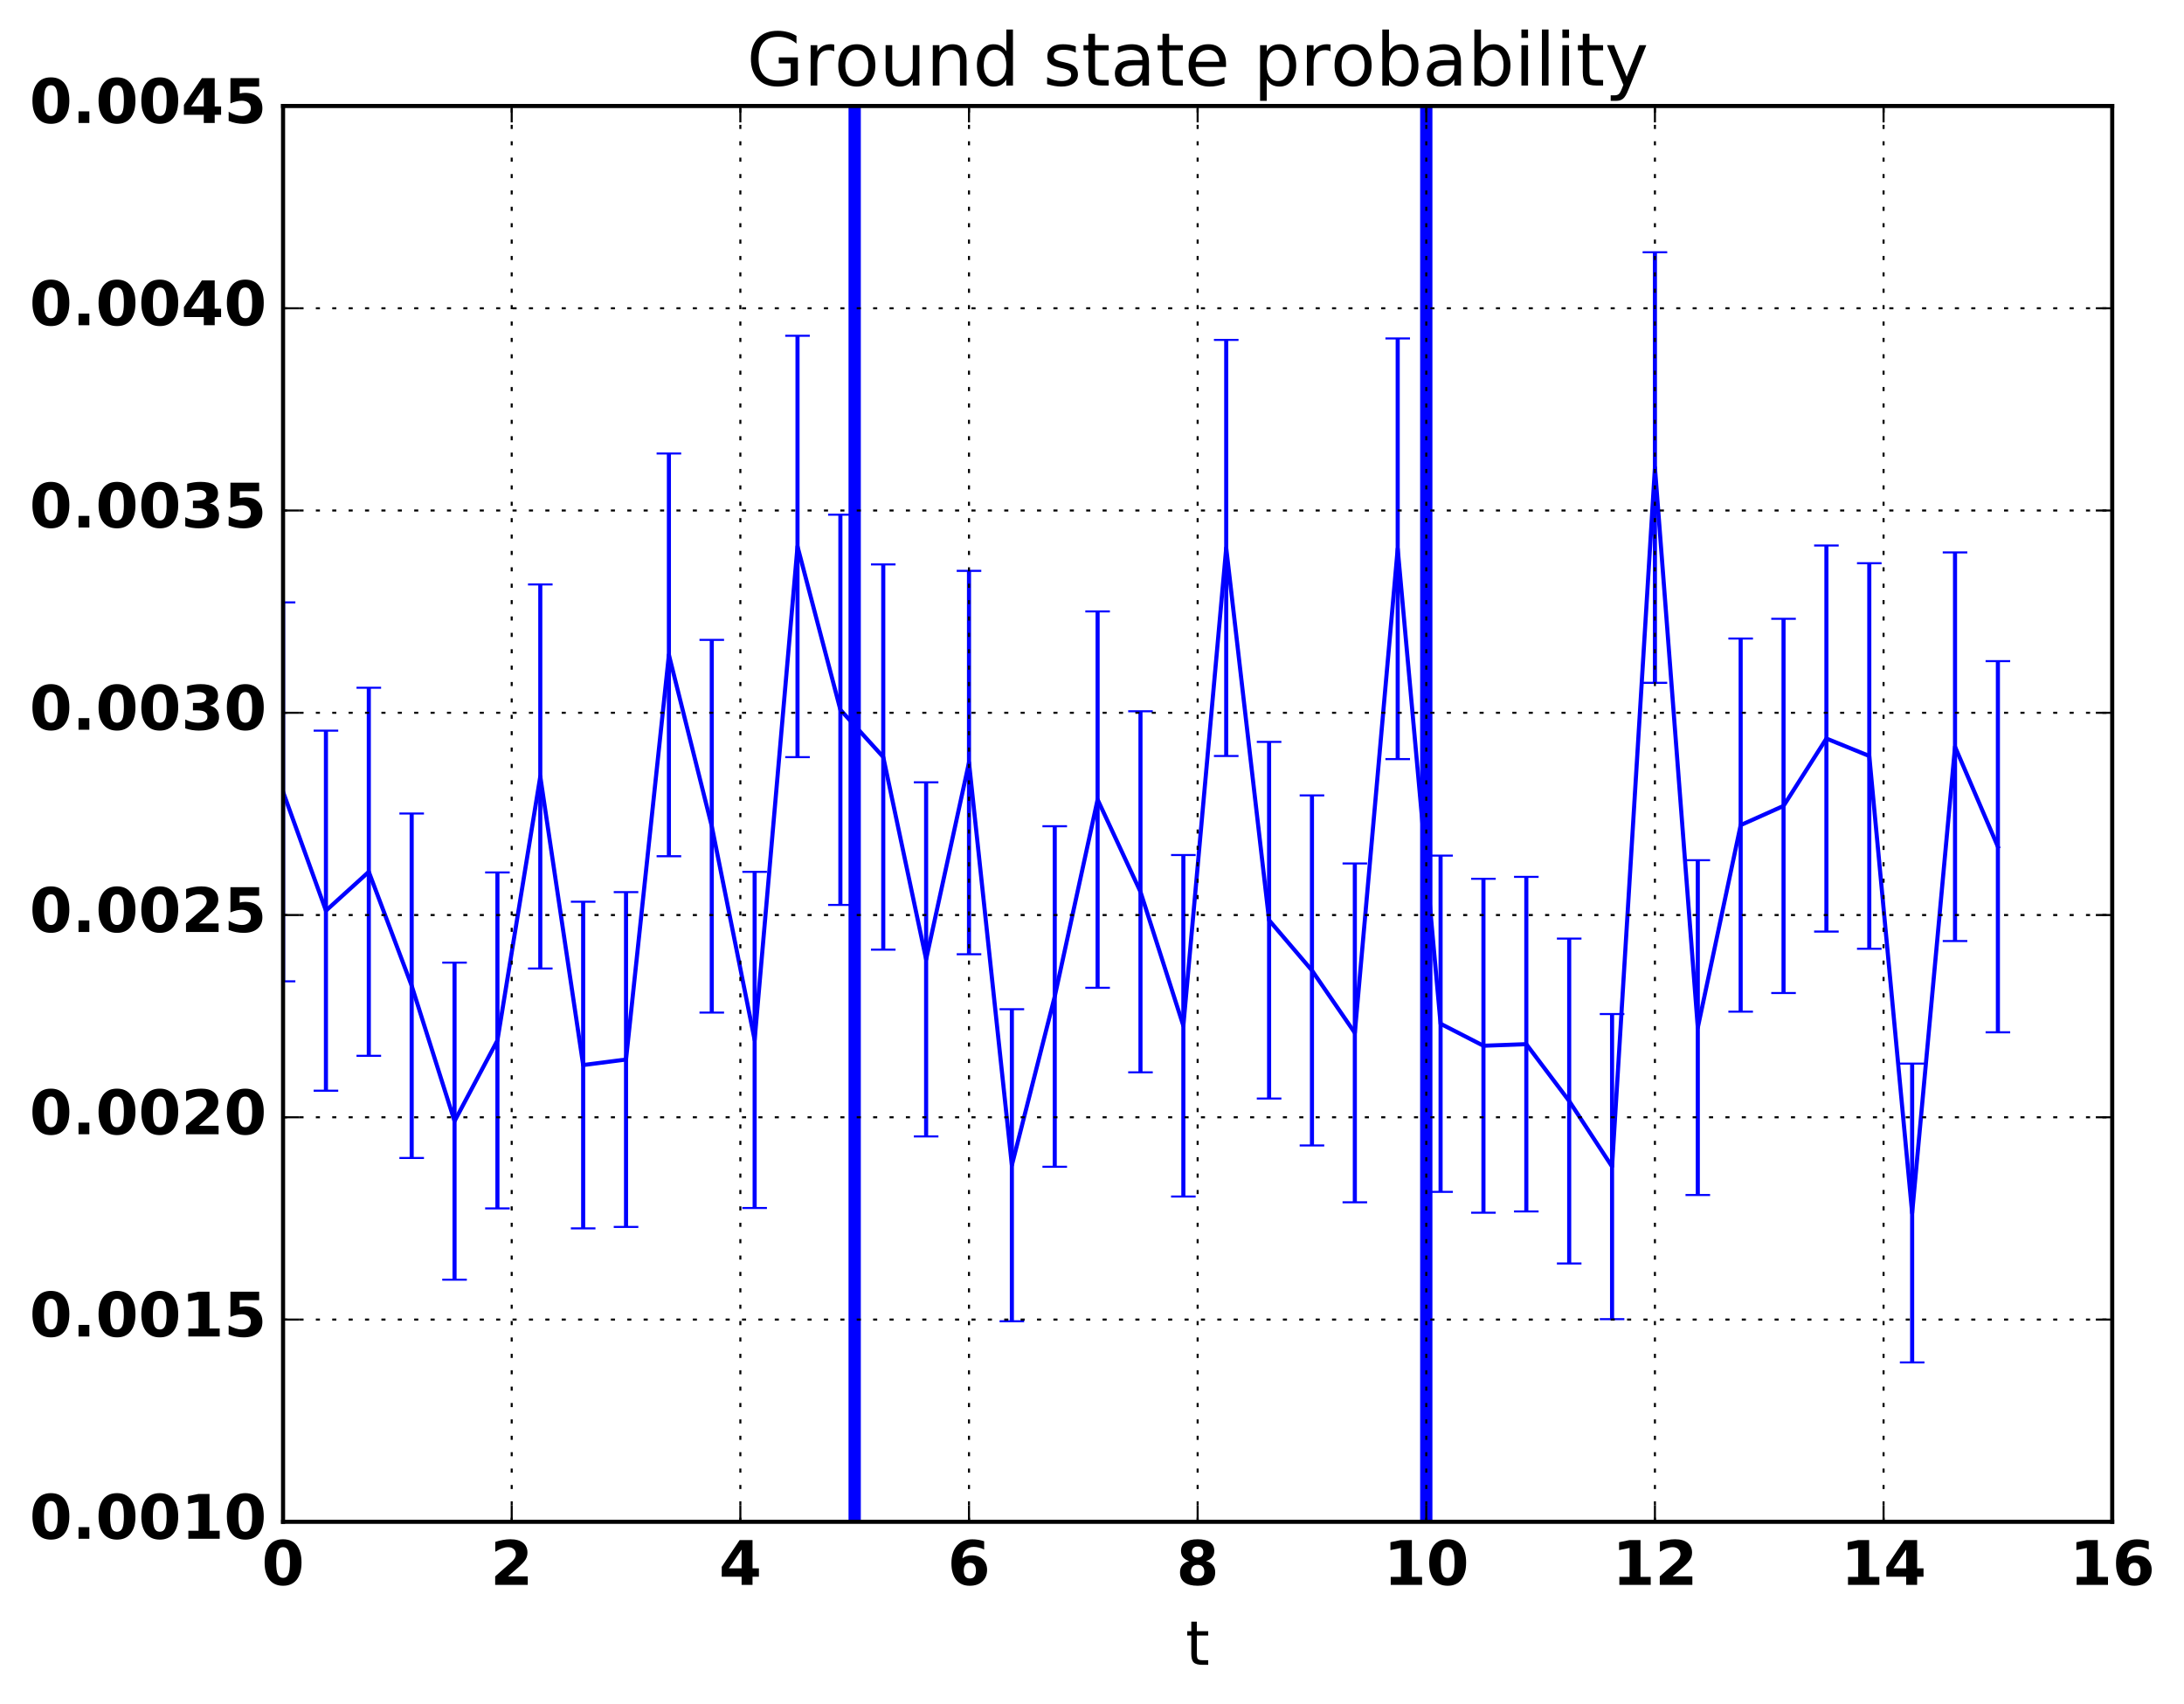 <?xml version="1.0" encoding="utf-8" standalone="no"?>
<!DOCTYPE svg PUBLIC "-//W3C//DTD SVG 1.1//EN"
  "http://www.w3.org/Graphics/SVG/1.1/DTD/svg11.dtd">
<!-- Created with matplotlib (http://matplotlib.org/) -->
<svg height="416pt" version="1.1" viewBox="0 0 533 416" width="533pt" xmlns="http://www.w3.org/2000/svg" xmlns:xlink="http://www.w3.org/1999/xlink">
 <defs>
  <style type="text/css">
*{stroke-linecap:butt;stroke-linejoin:round;stroke-miterlimit:100000;}
  </style>
 </defs>
 <g id="figure_1">
  <g id="patch_1">
   <path d="M 0 416.712 
L 533.118 416.712 
L 533.118 0 
L 0 0 
z
" style="fill:none;"/>
  </g>
  <g id="axes_1">
   <g id="patch_2">
    <path d="M 69.081 371.477 
L 515.481 371.477 
L 515.481 25.877 
L 69.081 25.877 
z
" style="fill:none;"/>
   </g>
   <g id="LineCollection_1">
    <path clip-path="url(#p69152a4df8)" d="M 69.081 239.542 
L 69.081 147.04 
" style="fill:none;stroke:#0000ff;"/>
    <path clip-path="url(#p69152a4df8)" d="M 79.544 266.244 
L 79.544 178.357 
" style="fill:none;stroke:#0000ff;"/>
    <path clip-path="url(#p69152a4df8)" d="M 90.006 257.731 
L 90.006 167.887 
" style="fill:none;stroke:#0000ff;"/>
    <path clip-path="url(#p69152a4df8)" d="M 100.469 282.667 
L 100.469 198.576 
" style="fill:none;stroke:#0000ff;"/>
    <path clip-path="url(#p69152a4df8)" d="M 110.931 312.368 
L 110.931 234.982 
" style="fill:none;stroke:#0000ff;"/>
    <path clip-path="url(#p69152a4df8)" d="M 121.394 294.977 
L 121.394 212.967 
" style="fill:none;stroke:#0000ff;"/>
    <path clip-path="url(#p69152a4df8)" d="M 131.856 236.42 
L 131.856 142.667 
" style="fill:none;stroke:#0000ff;"/>
    <path clip-path="url(#p69152a4df8)" d="M 142.319 299.849 
L 142.319 220.116 
" style="fill:none;stroke:#0000ff;"/>
    <path clip-path="url(#p69152a4df8)" d="M 152.781 299.499 
L 152.781 217.769 
" style="fill:none;stroke:#0000ff;"/>
    <path clip-path="url(#p69152a4df8)" d="M 163.244 209.006 
L 163.244 110.706 
" style="fill:none;stroke:#0000ff;"/>
    <path clip-path="url(#p69152a4df8)" d="M 173.706 247.177 
L 173.706 156.194 
" style="fill:none;stroke:#0000ff;"/>
    <path clip-path="url(#p69152a4df8)" d="M 184.169 294.879 
L 184.169 212.823 
" style="fill:none;stroke:#0000ff;"/>
    <path clip-path="url(#p69152a4df8)" d="M 194.631 184.818 
L 194.631 81.961 
" style="fill:none;stroke:#0000ff;"/>
    <path clip-path="url(#p69152a4df8)" d="M 205.094 220.899 
L 205.094 125.634 
" style="fill:none;stroke:#0000ff;"/>
    <path clip-path="url(#p69152a4df8)" d="M 215.556 231.807 
L 215.556 137.775 
" style="fill:none;stroke:#0000ff;"/>
    <path clip-path="url(#p69152a4df8)" d="M 226.019 277.407 
L 226.019 190.962 
" style="fill:none;stroke:#0000ff;"/>
    <path clip-path="url(#p69152a4df8)" d="M 236.481 232.934 
L 236.481 139.347 
" style="fill:none;stroke:#0000ff;"/>
    <path clip-path="url(#p69152a4df8)" d="M 246.944 322.52 
L 246.944 246.349 
" style="fill:none;stroke:#0000ff;"/>
    <path clip-path="url(#p69152a4df8)" d="M 257.406 284.816 
L 257.406 201.687 
" style="fill:none;stroke:#0000ff;"/>
    <path clip-path="url(#p69152a4df8)" d="M 267.869 241.117 
L 267.869 149.245 
" style="fill:none;stroke:#0000ff;"/>
    <path clip-path="url(#p69152a4df8)" d="M 278.331 261.761 
L 278.331 173.62 
" style="fill:none;stroke:#0000ff;"/>
    <path clip-path="url(#p69152a4df8)" d="M 288.794 292.082 
L 288.794 208.719 
" style="fill:none;stroke:#0000ff;"/>
    <path clip-path="url(#p69152a4df8)" d="M 299.256 184.538 
L 299.256 82.972 
" style="fill:none;stroke:#0000ff;"/>
    <path clip-path="url(#p69152a4df8)" d="M 309.719 268.161 
L 309.719 181.099 
" style="fill:none;stroke:#0000ff;"/>
    <path clip-path="url(#p69152a4df8)" d="M 320.181 279.616 
L 320.181 194.16 
" style="fill:none;stroke:#0000ff;"/>
    <path clip-path="url(#p69152a4df8)" d="M 330.644 293.485 
L 330.644 210.777 
" style="fill:none;stroke:#0000ff;"/>
    <path clip-path="url(#p69152a4df8)" d="M 341.106 185.299 
L 341.106 82.614 
" style="fill:none;stroke:#0000ff;"/>
    <path clip-path="url(#p69152a4df8)" d="M 351.569 290.942 
L 351.569 208.854 
" style="fill:none;stroke:#0000ff;"/>
    <path clip-path="url(#p69152a4df8)" d="M 362.031 296.032 
L 362.031 214.514 
" style="fill:none;stroke:#0000ff;"/>
    <path clip-path="url(#p69152a4df8)" d="M 372.494 295.714 
L 372.494 214.048 
" style="fill:none;stroke:#0000ff;"/>
    <path clip-path="url(#p69152a4df8)" d="M 382.956 308.426 
L 382.956 229.111 
" style="fill:none;stroke:#0000ff;"/>
    <path clip-path="url(#p69152a4df8)" d="M 393.419 322.011 
L 393.419 247.529 
" style="fill:none;stroke:#0000ff;"/>
    <path clip-path="url(#p69152a4df8)" d="M 403.881 166.681 
L 403.881 61.577 
" style="fill:none;stroke:#0000ff;"/>
    <path clip-path="url(#p69152a4df8)" d="M 414.344 291.711 
L 414.344 209.975 
" style="fill:none;stroke:#0000ff;"/>
    <path clip-path="url(#p69152a4df8)" d="M 424.806 246.948 
L 424.806 155.872 
" style="fill:none;stroke:#0000ff;"/>
    <path clip-path="url(#p69152a4df8)" d="M 435.269 242.404 
L 435.269 151.048 
" style="fill:none;stroke:#0000ff;"/>
    <path clip-path="url(#p69152a4df8)" d="M 445.731 227.399 
L 445.731 133.156 
" style="fill:none;stroke:#0000ff;"/>
    <path clip-path="url(#p69152a4df8)" d="M 456.194 231.599 
L 456.194 137.485 
" style="fill:none;stroke:#0000ff;"/>
    <path clip-path="url(#p69152a4df8)" d="M 466.656 332.576 
L 466.656 259.633 
" style="fill:none;stroke:#0000ff;"/>
    <path clip-path="url(#p69152a4df8)" d="M 477.119 229.711 
L 477.119 134.854 
" style="fill:none;stroke:#0000ff;"/>
    <path clip-path="url(#p69152a4df8)" d="M 487.581 251.988 
L 487.581 161.383 
" style="fill:none;stroke:#0000ff;"/>
   </g>
   <g id="line2d_1">
    <defs>
     <path d="M 3 0 
L -3 -0 
" id="mf2e661a997" style="stroke:#0000ff;stroke-width:0.5;"/>
    </defs>
    <g clip-path="url(#p69152a4df8)">
     <use style="fill:#0000ff;stroke:#0000ff;stroke-width:0.5;" x="69.081" xlink:href="#mf2e661a997" y="239.542"/>
     <use style="fill:#0000ff;stroke:#0000ff;stroke-width:0.5;" x="79.544" xlink:href="#mf2e661a997" y="266.244"/>
     <use style="fill:#0000ff;stroke:#0000ff;stroke-width:0.5;" x="90.006" xlink:href="#mf2e661a997" y="257.731"/>
     <use style="fill:#0000ff;stroke:#0000ff;stroke-width:0.5;" x="100.469" xlink:href="#mf2e661a997" y="282.667"/>
     <use style="fill:#0000ff;stroke:#0000ff;stroke-width:0.5;" x="110.931" xlink:href="#mf2e661a997" y="312.368"/>
     <use style="fill:#0000ff;stroke:#0000ff;stroke-width:0.5;" x="121.394" xlink:href="#mf2e661a997" y="294.977"/>
     <use style="fill:#0000ff;stroke:#0000ff;stroke-width:0.5;" x="131.856" xlink:href="#mf2e661a997" y="236.42"/>
     <use style="fill:#0000ff;stroke:#0000ff;stroke-width:0.5;" x="142.319" xlink:href="#mf2e661a997" y="299.849"/>
     <use style="fill:#0000ff;stroke:#0000ff;stroke-width:0.5;" x="152.781" xlink:href="#mf2e661a997" y="299.499"/>
     <use style="fill:#0000ff;stroke:#0000ff;stroke-width:0.5;" x="163.244" xlink:href="#mf2e661a997" y="209.006"/>
     <use style="fill:#0000ff;stroke:#0000ff;stroke-width:0.5;" x="173.706" xlink:href="#mf2e661a997" y="247.177"/>
     <use style="fill:#0000ff;stroke:#0000ff;stroke-width:0.5;" x="184.169" xlink:href="#mf2e661a997" y="294.879"/>
     <use style="fill:#0000ff;stroke:#0000ff;stroke-width:0.5;" x="194.631" xlink:href="#mf2e661a997" y="184.818"/>
     <use style="fill:#0000ff;stroke:#0000ff;stroke-width:0.5;" x="205.094" xlink:href="#mf2e661a997" y="220.899"/>
     <use style="fill:#0000ff;stroke:#0000ff;stroke-width:0.5;" x="215.556" xlink:href="#mf2e661a997" y="231.807"/>
     <use style="fill:#0000ff;stroke:#0000ff;stroke-width:0.5;" x="226.019" xlink:href="#mf2e661a997" y="277.407"/>
     <use style="fill:#0000ff;stroke:#0000ff;stroke-width:0.5;" x="236.481" xlink:href="#mf2e661a997" y="232.934"/>
     <use style="fill:#0000ff;stroke:#0000ff;stroke-width:0.5;" x="246.944" xlink:href="#mf2e661a997" y="322.52"/>
     <use style="fill:#0000ff;stroke:#0000ff;stroke-width:0.5;" x="257.406" xlink:href="#mf2e661a997" y="284.816"/>
     <use style="fill:#0000ff;stroke:#0000ff;stroke-width:0.5;" x="267.869" xlink:href="#mf2e661a997" y="241.117"/>
     <use style="fill:#0000ff;stroke:#0000ff;stroke-width:0.5;" x="278.331" xlink:href="#mf2e661a997" y="261.761"/>
     <use style="fill:#0000ff;stroke:#0000ff;stroke-width:0.5;" x="288.794" xlink:href="#mf2e661a997" y="292.082"/>
     <use style="fill:#0000ff;stroke:#0000ff;stroke-width:0.5;" x="299.256" xlink:href="#mf2e661a997" y="184.538"/>
     <use style="fill:#0000ff;stroke:#0000ff;stroke-width:0.5;" x="309.719" xlink:href="#mf2e661a997" y="268.161"/>
     <use style="fill:#0000ff;stroke:#0000ff;stroke-width:0.5;" x="320.181" xlink:href="#mf2e661a997" y="279.616"/>
     <use style="fill:#0000ff;stroke:#0000ff;stroke-width:0.5;" x="330.644" xlink:href="#mf2e661a997" y="293.485"/>
     <use style="fill:#0000ff;stroke:#0000ff;stroke-width:0.5;" x="341.106" xlink:href="#mf2e661a997" y="185.299"/>
     <use style="fill:#0000ff;stroke:#0000ff;stroke-width:0.5;" x="351.569" xlink:href="#mf2e661a997" y="290.942"/>
     <use style="fill:#0000ff;stroke:#0000ff;stroke-width:0.5;" x="362.031" xlink:href="#mf2e661a997" y="296.032"/>
     <use style="fill:#0000ff;stroke:#0000ff;stroke-width:0.5;" x="372.494" xlink:href="#mf2e661a997" y="295.714"/>
     <use style="fill:#0000ff;stroke:#0000ff;stroke-width:0.5;" x="382.956" xlink:href="#mf2e661a997" y="308.426"/>
     <use style="fill:#0000ff;stroke:#0000ff;stroke-width:0.5;" x="393.419" xlink:href="#mf2e661a997" y="322.011"/>
     <use style="fill:#0000ff;stroke:#0000ff;stroke-width:0.5;" x="403.881" xlink:href="#mf2e661a997" y="166.681"/>
     <use style="fill:#0000ff;stroke:#0000ff;stroke-width:0.5;" x="414.344" xlink:href="#mf2e661a997" y="291.711"/>
     <use style="fill:#0000ff;stroke:#0000ff;stroke-width:0.5;" x="424.806" xlink:href="#mf2e661a997" y="246.948"/>
     <use style="fill:#0000ff;stroke:#0000ff;stroke-width:0.5;" x="435.269" xlink:href="#mf2e661a997" y="242.404"/>
     <use style="fill:#0000ff;stroke:#0000ff;stroke-width:0.5;" x="445.731" xlink:href="#mf2e661a997" y="227.399"/>
     <use style="fill:#0000ff;stroke:#0000ff;stroke-width:0.5;" x="456.194" xlink:href="#mf2e661a997" y="231.599"/>
     <use style="fill:#0000ff;stroke:#0000ff;stroke-width:0.5;" x="466.656" xlink:href="#mf2e661a997" y="332.576"/>
     <use style="fill:#0000ff;stroke:#0000ff;stroke-width:0.5;" x="477.119" xlink:href="#mf2e661a997" y="229.711"/>
     <use style="fill:#0000ff;stroke:#0000ff;stroke-width:0.5;" x="487.581" xlink:href="#mf2e661a997" y="251.988"/>
    </g>
   </g>
   <g id="line2d_2">
    <g clip-path="url(#p69152a4df8)">
     <use style="fill:#0000ff;stroke:#0000ff;stroke-width:0.5;" x="69.081" xlink:href="#mf2e661a997" y="147.04"/>
     <use style="fill:#0000ff;stroke:#0000ff;stroke-width:0.5;" x="79.544" xlink:href="#mf2e661a997" y="178.357"/>
     <use style="fill:#0000ff;stroke:#0000ff;stroke-width:0.5;" x="90.006" xlink:href="#mf2e661a997" y="167.887"/>
     <use style="fill:#0000ff;stroke:#0000ff;stroke-width:0.5;" x="100.469" xlink:href="#mf2e661a997" y="198.576"/>
     <use style="fill:#0000ff;stroke:#0000ff;stroke-width:0.5;" x="110.931" xlink:href="#mf2e661a997" y="234.982"/>
     <use style="fill:#0000ff;stroke:#0000ff;stroke-width:0.5;" x="121.394" xlink:href="#mf2e661a997" y="212.967"/>
     <use style="fill:#0000ff;stroke:#0000ff;stroke-width:0.5;" x="131.856" xlink:href="#mf2e661a997" y="142.667"/>
     <use style="fill:#0000ff;stroke:#0000ff;stroke-width:0.5;" x="142.319" xlink:href="#mf2e661a997" y="220.116"/>
     <use style="fill:#0000ff;stroke:#0000ff;stroke-width:0.5;" x="152.781" xlink:href="#mf2e661a997" y="217.769"/>
     <use style="fill:#0000ff;stroke:#0000ff;stroke-width:0.5;" x="163.244" xlink:href="#mf2e661a997" y="110.706"/>
     <use style="fill:#0000ff;stroke:#0000ff;stroke-width:0.5;" x="173.706" xlink:href="#mf2e661a997" y="156.194"/>
     <use style="fill:#0000ff;stroke:#0000ff;stroke-width:0.5;" x="184.169" xlink:href="#mf2e661a997" y="212.823"/>
     <use style="fill:#0000ff;stroke:#0000ff;stroke-width:0.5;" x="194.631" xlink:href="#mf2e661a997" y="81.961"/>
     <use style="fill:#0000ff;stroke:#0000ff;stroke-width:0.5;" x="205.094" xlink:href="#mf2e661a997" y="125.634"/>
     <use style="fill:#0000ff;stroke:#0000ff;stroke-width:0.5;" x="215.556" xlink:href="#mf2e661a997" y="137.775"/>
     <use style="fill:#0000ff;stroke:#0000ff;stroke-width:0.5;" x="226.019" xlink:href="#mf2e661a997" y="190.962"/>
     <use style="fill:#0000ff;stroke:#0000ff;stroke-width:0.5;" x="236.481" xlink:href="#mf2e661a997" y="139.347"/>
     <use style="fill:#0000ff;stroke:#0000ff;stroke-width:0.5;" x="246.944" xlink:href="#mf2e661a997" y="246.349"/>
     <use style="fill:#0000ff;stroke:#0000ff;stroke-width:0.5;" x="257.406" xlink:href="#mf2e661a997" y="201.687"/>
     <use style="fill:#0000ff;stroke:#0000ff;stroke-width:0.5;" x="267.869" xlink:href="#mf2e661a997" y="149.245"/>
     <use style="fill:#0000ff;stroke:#0000ff;stroke-width:0.5;" x="278.331" xlink:href="#mf2e661a997" y="173.62"/>
     <use style="fill:#0000ff;stroke:#0000ff;stroke-width:0.5;" x="288.794" xlink:href="#mf2e661a997" y="208.719"/>
     <use style="fill:#0000ff;stroke:#0000ff;stroke-width:0.5;" x="299.256" xlink:href="#mf2e661a997" y="82.972"/>
     <use style="fill:#0000ff;stroke:#0000ff;stroke-width:0.5;" x="309.719" xlink:href="#mf2e661a997" y="181.099"/>
     <use style="fill:#0000ff;stroke:#0000ff;stroke-width:0.5;" x="320.181" xlink:href="#mf2e661a997" y="194.16"/>
     <use style="fill:#0000ff;stroke:#0000ff;stroke-width:0.5;" x="330.644" xlink:href="#mf2e661a997" y="210.777"/>
     <use style="fill:#0000ff;stroke:#0000ff;stroke-width:0.5;" x="341.106" xlink:href="#mf2e661a997" y="82.614"/>
     <use style="fill:#0000ff;stroke:#0000ff;stroke-width:0.5;" x="351.569" xlink:href="#mf2e661a997" y="208.854"/>
     <use style="fill:#0000ff;stroke:#0000ff;stroke-width:0.5;" x="362.031" xlink:href="#mf2e661a997" y="214.514"/>
     <use style="fill:#0000ff;stroke:#0000ff;stroke-width:0.5;" x="372.494" xlink:href="#mf2e661a997" y="214.048"/>
     <use style="fill:#0000ff;stroke:#0000ff;stroke-width:0.5;" x="382.956" xlink:href="#mf2e661a997" y="229.111"/>
     <use style="fill:#0000ff;stroke:#0000ff;stroke-width:0.5;" x="393.419" xlink:href="#mf2e661a997" y="247.529"/>
     <use style="fill:#0000ff;stroke:#0000ff;stroke-width:0.5;" x="403.881" xlink:href="#mf2e661a997" y="61.577"/>
     <use style="fill:#0000ff;stroke:#0000ff;stroke-width:0.5;" x="414.344" xlink:href="#mf2e661a997" y="209.975"/>
     <use style="fill:#0000ff;stroke:#0000ff;stroke-width:0.5;" x="424.806" xlink:href="#mf2e661a997" y="155.872"/>
     <use style="fill:#0000ff;stroke:#0000ff;stroke-width:0.5;" x="435.269" xlink:href="#mf2e661a997" y="151.048"/>
     <use style="fill:#0000ff;stroke:#0000ff;stroke-width:0.5;" x="445.731" xlink:href="#mf2e661a997" y="133.156"/>
     <use style="fill:#0000ff;stroke:#0000ff;stroke-width:0.5;" x="456.194" xlink:href="#mf2e661a997" y="137.485"/>
     <use style="fill:#0000ff;stroke:#0000ff;stroke-width:0.5;" x="466.656" xlink:href="#mf2e661a997" y="259.633"/>
     <use style="fill:#0000ff;stroke:#0000ff;stroke-width:0.5;" x="477.119" xlink:href="#mf2e661a997" y="134.854"/>
     <use style="fill:#0000ff;stroke:#0000ff;stroke-width:0.5;" x="487.581" xlink:href="#mf2e661a997" y="161.383"/>
    </g>
   </g>
   <g id="line2d_3">
    <path clip-path="url(#p69152a4df8)" d="M 69.081 193.291 
L 79.544 222.3 
L 90.006 212.809 
L 100.469 240.622 
L 110.931 273.675 
L 121.394 253.972 
L 131.856 189.543 
L 142.319 259.982 
L 152.781 258.634 
L 163.244 159.856 
L 173.706 201.686 
L 184.169 253.851 
L 194.631 133.39 
L 205.094 173.266 
L 215.556 184.791 
L 226.019 234.185 
L 236.481 186.141 
L 246.944 284.435 
L 257.406 243.252 
L 267.869 195.181 
L 278.331 217.691 
L 288.794 250.401 
L 299.256 133.755 
L 309.719 224.63 
L 320.181 236.888 
L 330.644 252.131 
L 341.106 133.956 
L 351.569 249.898 
L 362.031 255.273 
L 372.494 254.881 
L 382.956 268.769 
L 393.419 284.77 
L 403.881 114.129 
L 414.344 250.843 
L 424.806 201.41 
L 435.269 196.726 
L 445.731 180.277 
L 456.194 184.542 
L 466.656 296.105 
L 477.119 182.282 
L 487.581 206.685 
" style="fill:none;stroke:#0000ff;stroke-linecap:square;"/>
   </g>
   <g id="line2d_4">
    <path clip-path="url(#p69152a4df8)" d="M 208.581 371.477 
L 208.581 25.877 
" style="fill:none;stroke:#0000ff;stroke-linecap:square;stroke-width:3.0;"/>
   </g>
   <g id="line2d_5">
    <path clip-path="url(#p69152a4df8)" d="M 348.081 371.477 
L 348.081 25.877 
" style="fill:none;stroke:#0000ff;stroke-linecap:square;stroke-width:3.0;"/>
   </g>
   <g id="patch_3">
    <path d="M 69.081 371.477 
L 515.481 371.477 
" style="fill:none;stroke:#000000;stroke-linecap:square;stroke-linejoin:miter;"/>
   </g>
   <g id="patch_4">
    <path d="M 69.081 371.477 
L 69.081 25.877 
" style="fill:none;stroke:#000000;stroke-linecap:square;stroke-linejoin:miter;"/>
   </g>
   <g id="patch_5">
    <path d="M 515.481 371.477 
L 515.481 25.877 
" style="fill:none;stroke:#000000;stroke-linecap:square;stroke-linejoin:miter;"/>
   </g>
   <g id="patch_6">
    <path d="M 69.081 25.877 
L 515.481 25.877 
" style="fill:none;stroke:#000000;stroke-linecap:square;stroke-linejoin:miter;"/>
   </g>
   <g id="matplotlib.axis_1">
    <g id="xtick_1">
     <g id="line2d_6">
      <path clip-path="url(#p69152a4df8)" d="M 69.081 371.477 
L 69.081 25.877 
" style="fill:none;stroke:#000000;stroke-dasharray:1,3;stroke-dashoffset:0.0;stroke-width:0.5;"/>
     </g>
     <g id="line2d_7">
      <defs>
       <path d="M 0 0 
L 0 -4 
" id="m48bc325733" style="stroke:#000000;stroke-width:0.5;"/>
      </defs>
      <g>
       <use style="stroke:#000000;stroke-width:0.5;" x="69.081" xlink:href="#m48bc325733" y="371.477"/>
      </g>
     </g>
     <g id="line2d_8">
      <defs>
       <path d="M 0 0 
L 0 4 
" id="mee96953d5f" style="stroke:#000000;stroke-width:0.5;"/>
      </defs>
      <g>
       <use style="stroke:#000000;stroke-width:0.5;" x="69.081" xlink:href="#mee96953d5f" y="25.877"/>
      </g>
     </g>
     <g id="text_1">
      <!-- 0 -->
      <defs>
       <path d="M 46 36.531 
Q 46 50.203 43.438 55.781 
Q 40.875 61.375 34.812 61.375 
Q 28.766 61.375 26.172 55.781 
Q 23.578 50.203 23.578 36.531 
Q 23.578 22.703 26.172 17.031 
Q 28.766 11.375 34.812 11.375 
Q 40.828 11.375 43.406 17.031 
Q 46 22.703 46 36.531 
M 64.797 36.375 
Q 64.797 18.266 56.984 8.422 
Q 49.172 -1.422 34.812 -1.422 
Q 20.406 -1.422 12.594 8.422 
Q 4.781 18.266 4.781 36.375 
Q 4.781 54.547 12.594 64.375 
Q 20.406 74.219 34.812 74.219 
Q 49.172 74.219 56.984 64.375 
Q 64.797 54.547 64.797 36.375 
" id="BitstreamVeraSans-Bold-30"/>
      </defs>
      <g transform="translate(63.863 386.875)scale(0.15 -0.15)">
       <use xlink:href="#BitstreamVeraSans-Bold-30"/>
      </g>
     </g>
    </g>
    <g id="xtick_2">
     <g id="line2d_9">
      <path clip-path="url(#p69152a4df8)" d="M 124.881 371.477 
L 124.881 25.877 
" style="fill:none;stroke:#000000;stroke-dasharray:1,3;stroke-dashoffset:0.0;stroke-width:0.5;"/>
     </g>
     <g id="line2d_10">
      <g>
       <use style="stroke:#000000;stroke-width:0.5;" x="124.881" xlink:href="#m48bc325733" y="371.477"/>
      </g>
     </g>
     <g id="line2d_11">
      <g>
       <use style="stroke:#000000;stroke-width:0.5;" x="124.881" xlink:href="#mee96953d5f" y="25.877"/>
      </g>
     </g>
     <g id="text_2">
      <!-- 2 -->
      <defs>
       <path d="M 28.812 13.812 
L 60.891 13.812 
L 60.891 0 
L 7.906 0 
L 7.906 13.812 
L 34.516 37.312 
Q 38.094 40.531 39.797 43.609 
Q 41.5 46.688 41.5 50 
Q 41.5 55.125 38.062 58.25 
Q 34.625 61.375 28.906 61.375 
Q 24.516 61.375 19.281 59.5 
Q 14.062 57.625 8.109 53.906 
L 8.109 69.922 
Q 14.453 72.016 20.656 73.109 
Q 26.859 74.219 32.812 74.219 
Q 45.906 74.219 53.156 68.453 
Q 60.406 62.703 60.406 52.391 
Q 60.406 46.438 57.328 41.281 
Q 54.25 36.141 44.391 27.484 
z
" id="BitstreamVeraSans-Bold-32"/>
      </defs>
      <g transform="translate(119.663 386.875)scale(0.15 -0.15)">
       <use xlink:href="#BitstreamVeraSans-Bold-32"/>
      </g>
     </g>
    </g>
    <g id="xtick_3">
     <g id="line2d_12">
      <path clip-path="url(#p69152a4df8)" d="M 180.681 371.477 
L 180.681 25.877 
" style="fill:none;stroke:#000000;stroke-dasharray:1,3;stroke-dashoffset:0.0;stroke-width:0.5;"/>
     </g>
     <g id="line2d_13">
      <g>
       <use style="stroke:#000000;stroke-width:0.5;" x="180.681" xlink:href="#m48bc325733" y="371.477"/>
      </g>
     </g>
     <g id="line2d_14">
      <g>
       <use style="stroke:#000000;stroke-width:0.5;" x="180.681" xlink:href="#mee96953d5f" y="25.877"/>
      </g>
     </g>
     <g id="text_3">
      <!-- 4 -->
      <defs>
       <path d="M 36.812 57.422 
L 16.219 26.906 
L 36.812 26.906 
z
M 33.688 72.906 
L 54.594 72.906 
L 54.594 26.906 
L 64.984 26.906 
L 64.984 13.281 
L 54.594 13.281 
L 54.594 0 
L 36.812 0 
L 36.812 13.281 
L 4.5 13.281 
L 4.5 29.391 
z
" id="BitstreamVeraSans-Bold-34"/>
      </defs>
      <g transform="translate(175.463 386.875)scale(0.15 -0.15)">
       <use xlink:href="#BitstreamVeraSans-Bold-34"/>
      </g>
     </g>
    </g>
    <g id="xtick_4">
     <g id="line2d_15">
      <path clip-path="url(#p69152a4df8)" d="M 236.481 371.477 
L 236.481 25.877 
" style="fill:none;stroke:#000000;stroke-dasharray:1,3;stroke-dashoffset:0.0;stroke-width:0.5;"/>
     </g>
     <g id="line2d_16">
      <g>
       <use style="stroke:#000000;stroke-width:0.5;" x="236.481" xlink:href="#m48bc325733" y="371.477"/>
      </g>
     </g>
     <g id="line2d_17">
      <g>
       <use style="stroke:#000000;stroke-width:0.5;" x="236.481" xlink:href="#mee96953d5f" y="25.877"/>
      </g>
     </g>
     <g id="text_4">
      <!-- 6 -->
      <defs>
       <path d="M 36.188 35.984 
Q 31.25 35.984 28.781 32.781 
Q 26.312 29.594 26.312 23.188 
Q 26.312 16.797 28.781 13.594 
Q 31.25 10.406 36.188 10.406 
Q 41.156 10.406 43.625 13.594 
Q 46.094 16.797 46.094 23.188 
Q 46.094 29.594 43.625 32.781 
Q 41.156 35.984 36.188 35.984 
M 59.422 71 
L 59.422 57.516 
Q 54.781 59.719 50.672 60.766 
Q 46.578 61.812 42.672 61.812 
Q 34.281 61.812 29.594 57.141 
Q 24.906 52.484 24.125 43.312 
Q 27.344 45.703 31.094 46.891 
Q 34.859 48.094 39.312 48.094 
Q 50.484 48.094 57.344 41.547 
Q 64.203 35.016 64.203 24.422 
Q 64.203 12.703 56.531 5.641 
Q 48.875 -1.422 35.984 -1.422 
Q 21.781 -1.422 13.984 8.172 
Q 6.203 17.781 6.203 35.406 
Q 6.203 53.469 15.312 63.797 
Q 24.422 74.125 40.281 74.125 
Q 45.312 74.125 50.047 73.344 
Q 54.781 72.562 59.422 71 
" id="BitstreamVeraSans-Bold-36"/>
      </defs>
      <g transform="translate(231.263 386.875)scale(0.15 -0.15)">
       <use xlink:href="#BitstreamVeraSans-Bold-36"/>
      </g>
     </g>
    </g>
    <g id="xtick_5">
     <g id="line2d_18">
      <path clip-path="url(#p69152a4df8)" d="M 292.281 371.477 
L 292.281 25.877 
" style="fill:none;stroke:#000000;stroke-dasharray:1,3;stroke-dashoffset:0.0;stroke-width:0.5;"/>
     </g>
     <g id="line2d_19">
      <g>
       <use style="stroke:#000000;stroke-width:0.5;" x="292.281" xlink:href="#m48bc325733" y="371.477"/>
      </g>
     </g>
     <g id="line2d_20">
      <g>
       <use style="stroke:#000000;stroke-width:0.5;" x="292.281" xlink:href="#mee96953d5f" y="25.877"/>
      </g>
     </g>
     <g id="text_5">
      <!-- 8 -->
      <defs>
       <path d="M 34.812 32.625 
Q 29.547 32.625 26.703 29.734 
Q 23.875 26.859 23.875 21.484 
Q 23.875 16.109 26.703 13.25 
Q 29.547 10.406 34.812 10.406 
Q 40.047 10.406 42.828 13.25 
Q 45.609 16.109 45.609 21.484 
Q 45.609 26.906 42.828 29.766 
Q 40.047 32.625 34.812 32.625 
M 21.094 38.812 
Q 14.453 40.828 11.078 44.969 
Q 7.719 49.125 7.719 55.328 
Q 7.719 64.547 14.594 69.375 
Q 21.484 74.219 34.812 74.219 
Q 48.047 74.219 54.922 69.406 
Q 61.812 64.594 61.812 55.328 
Q 61.812 49.125 58.422 44.969 
Q 55.031 40.828 48.391 38.812 
Q 55.812 36.766 59.594 32.156 
Q 63.375 27.547 63.375 20.516 
Q 63.375 9.672 56.172 4.125 
Q 48.969 -1.422 34.812 -1.422 
Q 20.609 -1.422 13.359 4.125 
Q 6.109 9.672 6.109 20.516 
Q 6.109 27.547 9.891 32.156 
Q 13.672 36.766 21.094 38.812 
M 25.484 53.422 
Q 25.484 49.078 27.906 46.734 
Q 30.328 44.391 34.812 44.391 
Q 39.203 44.391 41.594 46.734 
Q 44 49.078 44 53.422 
Q 44 57.766 41.594 60.078 
Q 39.203 62.406 34.812 62.406 
Q 30.328 62.406 27.906 60.062 
Q 25.484 57.719 25.484 53.422 
" id="BitstreamVeraSans-Bold-38"/>
      </defs>
      <g transform="translate(287.063 386.875)scale(0.15 -0.15)">
       <use xlink:href="#BitstreamVeraSans-Bold-38"/>
      </g>
     </g>
    </g>
    <g id="xtick_6">
     <g id="line2d_21">
      <path clip-path="url(#p69152a4df8)" d="M 348.081 371.477 
L 348.081 25.877 
" style="fill:none;stroke:#000000;stroke-dasharray:1,3;stroke-dashoffset:0.0;stroke-width:0.5;"/>
     </g>
     <g id="line2d_22">
      <g>
       <use style="stroke:#000000;stroke-width:0.5;" x="348.081" xlink:href="#m48bc325733" y="371.477"/>
      </g>
     </g>
     <g id="line2d_23">
      <g>
       <use style="stroke:#000000;stroke-width:0.5;" x="348.081" xlink:href="#mee96953d5f" y="25.877"/>
      </g>
     </g>
     <g id="text_6">
      <!-- 10 -->
      <defs>
       <path d="M 11.719 12.984 
L 28.328 12.984 
L 28.328 60.109 
L 11.281 56.594 
L 11.281 69.391 
L 28.219 72.906 
L 46.094 72.906 
L 46.094 12.984 
L 62.703 12.984 
L 62.703 0 
L 11.719 0 
z
" id="BitstreamVeraSans-Bold-31"/>
      </defs>
      <g transform="translate(337.645 386.875)scale(0.15 -0.15)">
       <use xlink:href="#BitstreamVeraSans-Bold-31"/>
       <use x="69.58" xlink:href="#BitstreamVeraSans-Bold-30"/>
      </g>
     </g>
    </g>
    <g id="xtick_7">
     <g id="line2d_24">
      <path clip-path="url(#p69152a4df8)" d="M 403.881 371.477 
L 403.881 25.877 
" style="fill:none;stroke:#000000;stroke-dasharray:1,3;stroke-dashoffset:0.0;stroke-width:0.5;"/>
     </g>
     <g id="line2d_25">
      <g>
       <use style="stroke:#000000;stroke-width:0.5;" x="403.881" xlink:href="#m48bc325733" y="371.477"/>
      </g>
     </g>
     <g id="line2d_26">
      <g>
       <use style="stroke:#000000;stroke-width:0.5;" x="403.881" xlink:href="#mee96953d5f" y="25.877"/>
      </g>
     </g>
     <g id="text_7">
      <!-- 12 -->
      <g transform="translate(393.445 386.875)scale(0.15 -0.15)">
       <use xlink:href="#BitstreamVeraSans-Bold-31"/>
       <use x="69.58" xlink:href="#BitstreamVeraSans-Bold-32"/>
      </g>
     </g>
    </g>
    <g id="xtick_8">
     <g id="line2d_27">
      <path clip-path="url(#p69152a4df8)" d="M 459.681 371.477 
L 459.681 25.877 
" style="fill:none;stroke:#000000;stroke-dasharray:1,3;stroke-dashoffset:0.0;stroke-width:0.5;"/>
     </g>
     <g id="line2d_28">
      <g>
       <use style="stroke:#000000;stroke-width:0.5;" x="459.681" xlink:href="#m48bc325733" y="371.477"/>
      </g>
     </g>
     <g id="line2d_29">
      <g>
       <use style="stroke:#000000;stroke-width:0.5;" x="459.681" xlink:href="#mee96953d5f" y="25.877"/>
      </g>
     </g>
     <g id="text_8">
      <!-- 14 -->
      <g transform="translate(449.245 386.875)scale(0.15 -0.15)">
       <use xlink:href="#BitstreamVeraSans-Bold-31"/>
       <use x="69.58" xlink:href="#BitstreamVeraSans-Bold-34"/>
      </g>
     </g>
    </g>
    <g id="xtick_9">
     <g id="line2d_30">
      <path clip-path="url(#p69152a4df8)" d="M 515.481 371.477 
L 515.481 25.877 
" style="fill:none;stroke:#000000;stroke-dasharray:1,3;stroke-dashoffset:0.0;stroke-width:0.5;"/>
     </g>
     <g id="line2d_31">
      <g>
       <use style="stroke:#000000;stroke-width:0.5;" x="515.481" xlink:href="#m48bc325733" y="371.477"/>
      </g>
     </g>
     <g id="line2d_32">
      <g>
       <use style="stroke:#000000;stroke-width:0.5;" x="515.481" xlink:href="#mee96953d5f" y="25.877"/>
      </g>
     </g>
     <g id="text_9">
      <!-- 16 -->
      <g transform="translate(505.045 386.875)scale(0.15 -0.15)">
       <use xlink:href="#BitstreamVeraSans-Bold-31"/>
       <use x="69.58" xlink:href="#BitstreamVeraSans-Bold-36"/>
      </g>
     </g>
    </g>
    <g id="text_10">
     <!-- t -->
     <defs>
      <path d="M 18.312 70.219 
L 18.312 54.688 
L 36.812 54.688 
L 36.812 47.703 
L 18.312 47.703 
L 18.312 18.016 
Q 18.312 11.328 20.141 9.422 
Q 21.969 7.516 27.594 7.516 
L 36.812 7.516 
L 36.812 0 
L 27.594 0 
Q 17.188 0 13.234 3.875 
Q 9.281 7.766 9.281 18.016 
L 9.281 47.703 
L 2.688 47.703 
L 2.688 54.688 
L 9.281 54.688 
L 9.281 70.219 
z
" id="BitstreamVeraSans-Roman-74"/>
     </defs>
     <g transform="translate(289.341 406.392)scale(0.15 -0.15)">
      <use xlink:href="#BitstreamVeraSans-Roman-74"/>
     </g>
    </g>
   </g>
   <g id="matplotlib.axis_2">
    <g id="ytick_1">
     <g id="line2d_33">
      <path clip-path="url(#p69152a4df8)" d="M 69.081 371.477 
L 515.481 371.477 
" style="fill:none;stroke:#000000;stroke-dasharray:1,3;stroke-dashoffset:0.0;stroke-width:0.5;"/>
     </g>
     <g id="line2d_34">
      <defs>
       <path d="M 0 0 
L 4 0 
" id="m6c87257cae" style="stroke:#000000;stroke-width:0.5;"/>
      </defs>
      <g>
       <use style="stroke:#000000;stroke-width:0.5;" x="69.081" xlink:href="#m6c87257cae" y="371.477"/>
      </g>
     </g>
     <g id="line2d_35">
      <defs>
       <path d="M 0 0 
L -4 0 
" id="m9542356321" style="stroke:#000000;stroke-width:0.5;"/>
      </defs>
      <g>
       <use style="stroke:#000000;stroke-width:0.5;" x="515.481" xlink:href="#m9542356321" y="371.477"/>
      </g>
     </g>
     <g id="text_11">
      <!-- 0.0010 -->
      <defs>
       <path d="M 10.203 18.891 
L 27.781 18.891 
L 27.781 0 
L 10.203 0 
z
" id="BitstreamVeraSans-Bold-2e"/>
      </defs>
      <g transform="translate(7.2 375.616)scale(0.15 -0.15)">
       <use xlink:href="#BitstreamVeraSans-Bold-30"/>
       <use x="69.58" xlink:href="#BitstreamVeraSans-Bold-2e"/>
       <use x="107.568" xlink:href="#BitstreamVeraSans-Bold-30"/>
       <use x="177.148" xlink:href="#BitstreamVeraSans-Bold-30"/>
       <use x="246.729" xlink:href="#BitstreamVeraSans-Bold-31"/>
       <use x="316.309" xlink:href="#BitstreamVeraSans-Bold-30"/>
      </g>
     </g>
    </g>
    <g id="ytick_2">
     <g id="line2d_36">
      <path clip-path="url(#p69152a4df8)" d="M 69.081 322.106 
L 515.481 322.106 
" style="fill:none;stroke:#000000;stroke-dasharray:1,3;stroke-dashoffset:0.0;stroke-width:0.5;"/>
     </g>
     <g id="line2d_37">
      <g>
       <use style="stroke:#000000;stroke-width:0.5;" x="69.081" xlink:href="#m6c87257cae" y="322.106"/>
      </g>
     </g>
     <g id="line2d_38">
      <g>
       <use style="stroke:#000000;stroke-width:0.5;" x="515.481" xlink:href="#m9542356321" y="322.106"/>
      </g>
     </g>
     <g id="text_12">
      <!-- 0.0015 -->
      <defs>
       <path d="M 10.594 72.906 
L 57.328 72.906 
L 57.328 59.078 
L 25.594 59.078 
L 25.594 47.797 
Q 27.734 48.391 29.906 48.703 
Q 32.078 49.031 34.422 49.031 
Q 47.75 49.031 55.172 42.359 
Q 62.594 35.688 62.594 23.781 
Q 62.594 11.969 54.516 5.266 
Q 46.438 -1.422 32.078 -1.422 
Q 25.875 -1.422 19.797 -0.219 
Q 13.719 0.984 7.719 3.422 
L 7.719 18.219 
Q 13.672 14.797 19.016 13.078 
Q 24.359 11.375 29.109 11.375 
Q 35.938 11.375 39.859 14.719 
Q 43.797 18.062 43.797 23.781 
Q 43.797 29.547 39.859 32.859 
Q 35.938 36.188 29.109 36.188 
Q 25.047 36.188 20.453 35.125 
Q 15.875 34.078 10.594 31.891 
z
" id="BitstreamVeraSans-Bold-35"/>
      </defs>
      <g transform="translate(7.2 326.245)scale(0.15 -0.15)">
       <use xlink:href="#BitstreamVeraSans-Bold-30"/>
       <use x="69.58" xlink:href="#BitstreamVeraSans-Bold-2e"/>
       <use x="107.568" xlink:href="#BitstreamVeraSans-Bold-30"/>
       <use x="177.148" xlink:href="#BitstreamVeraSans-Bold-30"/>
       <use x="246.729" xlink:href="#BitstreamVeraSans-Bold-31"/>
       <use x="316.309" xlink:href="#BitstreamVeraSans-Bold-35"/>
      </g>
     </g>
    </g>
    <g id="ytick_3">
     <g id="line2d_39">
      <path clip-path="url(#p69152a4df8)" d="M 69.081 272.734 
L 515.481 272.734 
" style="fill:none;stroke:#000000;stroke-dasharray:1,3;stroke-dashoffset:0.0;stroke-width:0.5;"/>
     </g>
     <g id="line2d_40">
      <g>
       <use style="stroke:#000000;stroke-width:0.5;" x="69.081" xlink:href="#m6c87257cae" y="272.734"/>
      </g>
     </g>
     <g id="line2d_41">
      <g>
       <use style="stroke:#000000;stroke-width:0.5;" x="515.481" xlink:href="#m9542356321" y="272.734"/>
      </g>
     </g>
     <g id="text_13">
      <!-- 0.0020 -->
      <g transform="translate(7.2 276.873)scale(0.15 -0.15)">
       <use xlink:href="#BitstreamVeraSans-Bold-30"/>
       <use x="69.58" xlink:href="#BitstreamVeraSans-Bold-2e"/>
       <use x="107.568" xlink:href="#BitstreamVeraSans-Bold-30"/>
       <use x="177.148" xlink:href="#BitstreamVeraSans-Bold-30"/>
       <use x="246.729" xlink:href="#BitstreamVeraSans-Bold-32"/>
       <use x="316.309" xlink:href="#BitstreamVeraSans-Bold-30"/>
      </g>
     </g>
    </g>
    <g id="ytick_4">
     <g id="line2d_42">
      <path clip-path="url(#p69152a4df8)" d="M 69.081 223.363 
L 515.481 223.363 
" style="fill:none;stroke:#000000;stroke-dasharray:1,3;stroke-dashoffset:0.0;stroke-width:0.5;"/>
     </g>
     <g id="line2d_43">
      <g>
       <use style="stroke:#000000;stroke-width:0.5;" x="69.081" xlink:href="#m6c87257cae" y="223.363"/>
      </g>
     </g>
     <g id="line2d_44">
      <g>
       <use style="stroke:#000000;stroke-width:0.5;" x="515.481" xlink:href="#m9542356321" y="223.363"/>
      </g>
     </g>
     <g id="text_14">
      <!-- 0.0025 -->
      <g transform="translate(7.2 227.502)scale(0.15 -0.15)">
       <use xlink:href="#BitstreamVeraSans-Bold-30"/>
       <use x="69.58" xlink:href="#BitstreamVeraSans-Bold-2e"/>
       <use x="107.568" xlink:href="#BitstreamVeraSans-Bold-30"/>
       <use x="177.148" xlink:href="#BitstreamVeraSans-Bold-30"/>
       <use x="246.729" xlink:href="#BitstreamVeraSans-Bold-32"/>
       <use x="316.309" xlink:href="#BitstreamVeraSans-Bold-35"/>
      </g>
     </g>
    </g>
    <g id="ytick_5">
     <g id="line2d_45">
      <path clip-path="url(#p69152a4df8)" d="M 69.081 173.991 
L 515.481 173.991 
" style="fill:none;stroke:#000000;stroke-dasharray:1,3;stroke-dashoffset:0.0;stroke-width:0.5;"/>
     </g>
     <g id="line2d_46">
      <g>
       <use style="stroke:#000000;stroke-width:0.5;" x="69.081" xlink:href="#m6c87257cae" y="173.991"/>
      </g>
     </g>
     <g id="line2d_47">
      <g>
       <use style="stroke:#000000;stroke-width:0.5;" x="515.481" xlink:href="#m9542356321" y="173.991"/>
      </g>
     </g>
     <g id="text_15">
      <!-- 0.0030 -->
      <defs>
       <path d="M 46.578 39.312 
Q 53.953 37.406 57.781 32.688 
Q 61.625 27.984 61.625 20.703 
Q 61.625 9.859 53.312 4.219 
Q 45.016 -1.422 29.109 -1.422 
Q 23.484 -1.422 17.844 -0.516 
Q 12.203 0.391 6.688 2.203 
L 6.688 16.703 
Q 11.969 14.062 17.156 12.719 
Q 22.359 11.375 27.391 11.375 
Q 34.859 11.375 38.844 13.953 
Q 42.828 16.547 42.828 21.391 
Q 42.828 26.375 38.75 28.938 
Q 34.672 31.5 26.703 31.5 
L 19.188 31.5 
L 19.188 43.609 
L 27.094 43.609 
Q 34.188 43.609 37.641 45.828 
Q 41.109 48.047 41.109 52.594 
Q 41.109 56.781 37.734 59.078 
Q 34.375 61.375 28.219 61.375 
Q 23.688 61.375 19.047 60.344 
Q 14.406 59.328 9.812 57.328 
L 9.812 71.094 
Q 15.375 72.656 20.844 73.438 
Q 26.312 74.219 31.594 74.219 
Q 45.797 74.219 52.844 69.547 
Q 59.906 64.891 59.906 55.516 
Q 59.906 49.125 56.531 45.047 
Q 53.172 40.969 46.578 39.312 
" id="BitstreamVeraSans-Bold-33"/>
      </defs>
      <g transform="translate(7.2 178.131)scale(0.15 -0.15)">
       <use xlink:href="#BitstreamVeraSans-Bold-30"/>
       <use x="69.58" xlink:href="#BitstreamVeraSans-Bold-2e"/>
       <use x="107.568" xlink:href="#BitstreamVeraSans-Bold-30"/>
       <use x="177.148" xlink:href="#BitstreamVeraSans-Bold-30"/>
       <use x="246.729" xlink:href="#BitstreamVeraSans-Bold-33"/>
       <use x="316.309" xlink:href="#BitstreamVeraSans-Bold-30"/>
      </g>
     </g>
    </g>
    <g id="ytick_6">
     <g id="line2d_48">
      <path clip-path="url(#p69152a4df8)" d="M 69.081 124.62 
L 515.481 124.62 
" style="fill:none;stroke:#000000;stroke-dasharray:1,3;stroke-dashoffset:0.0;stroke-width:0.5;"/>
     </g>
     <g id="line2d_49">
      <g>
       <use style="stroke:#000000;stroke-width:0.5;" x="69.081" xlink:href="#m6c87257cae" y="124.62"/>
      </g>
     </g>
     <g id="line2d_50">
      <g>
       <use style="stroke:#000000;stroke-width:0.5;" x="515.481" xlink:href="#m9542356321" y="124.62"/>
      </g>
     </g>
     <g id="text_16">
      <!-- 0.0035 -->
      <g transform="translate(7.2 128.759)scale(0.15 -0.15)">
       <use xlink:href="#BitstreamVeraSans-Bold-30"/>
       <use x="69.58" xlink:href="#BitstreamVeraSans-Bold-2e"/>
       <use x="107.568" xlink:href="#BitstreamVeraSans-Bold-30"/>
       <use x="177.148" xlink:href="#BitstreamVeraSans-Bold-30"/>
       <use x="246.729" xlink:href="#BitstreamVeraSans-Bold-33"/>
       <use x="316.309" xlink:href="#BitstreamVeraSans-Bold-35"/>
      </g>
     </g>
    </g>
    <g id="ytick_7">
     <g id="line2d_51">
      <path clip-path="url(#p69152a4df8)" d="M 69.081 75.249 
L 515.481 75.249 
" style="fill:none;stroke:#000000;stroke-dasharray:1,3;stroke-dashoffset:0.0;stroke-width:0.5;"/>
     </g>
     <g id="line2d_52">
      <g>
       <use style="stroke:#000000;stroke-width:0.5;" x="69.081" xlink:href="#m6c87257cae" y="75.249"/>
      </g>
     </g>
     <g id="line2d_53">
      <g>
       <use style="stroke:#000000;stroke-width:0.5;" x="515.481" xlink:href="#m9542356321" y="75.249"/>
      </g>
     </g>
     <g id="text_17">
      <!-- 0.0040 -->
      <g transform="translate(7.2 79.388)scale(0.15 -0.15)">
       <use xlink:href="#BitstreamVeraSans-Bold-30"/>
       <use x="69.58" xlink:href="#BitstreamVeraSans-Bold-2e"/>
       <use x="107.568" xlink:href="#BitstreamVeraSans-Bold-30"/>
       <use x="177.148" xlink:href="#BitstreamVeraSans-Bold-30"/>
       <use x="246.729" xlink:href="#BitstreamVeraSans-Bold-34"/>
       <use x="316.309" xlink:href="#BitstreamVeraSans-Bold-30"/>
      </g>
     </g>
    </g>
    <g id="ytick_8">
     <g id="line2d_54">
      <path clip-path="url(#p69152a4df8)" d="M 69.081 25.877 
L 515.481 25.877 
" style="fill:none;stroke:#000000;stroke-dasharray:1,3;stroke-dashoffset:0.0;stroke-width:0.5;"/>
     </g>
     <g id="line2d_55">
      <g>
       <use style="stroke:#000000;stroke-width:0.5;" x="69.081" xlink:href="#m6c87257cae" y="25.877"/>
      </g>
     </g>
     <g id="line2d_56">
      <g>
       <use style="stroke:#000000;stroke-width:0.5;" x="515.481" xlink:href="#m9542356321" y="25.877"/>
      </g>
     </g>
     <g id="text_18">
      <!-- 0.0045 -->
      <g transform="translate(7.2 30.016)scale(0.15 -0.15)">
       <use xlink:href="#BitstreamVeraSans-Bold-30"/>
       <use x="69.58" xlink:href="#BitstreamVeraSans-Bold-2e"/>
       <use x="107.568" xlink:href="#BitstreamVeraSans-Bold-30"/>
       <use x="177.148" xlink:href="#BitstreamVeraSans-Bold-30"/>
       <use x="246.729" xlink:href="#BitstreamVeraSans-Bold-34"/>
       <use x="316.309" xlink:href="#BitstreamVeraSans-Bold-35"/>
      </g>
     </g>
    </g>
   </g>
   <g id="text_19">
    <!-- Ground state probability -->
    <defs>
     <path d="M 30.609 48.391 
Q 23.391 48.391 19.188 42.75 
Q 14.984 37.109 14.984 27.297 
Q 14.984 17.484 19.156 11.844 
Q 23.344 6.203 30.609 6.203 
Q 37.797 6.203 41.984 11.859 
Q 46.188 17.531 46.188 27.297 
Q 46.188 37.016 41.984 42.703 
Q 37.797 48.391 30.609 48.391 
M 30.609 56 
Q 42.328 56 49.016 48.375 
Q 55.719 40.766 55.719 27.297 
Q 55.719 13.875 49.016 6.219 
Q 42.328 -1.422 30.609 -1.422 
Q 18.844 -1.422 12.172 6.219 
Q 5.516 13.875 5.516 27.297 
Q 5.516 40.766 12.172 48.375 
Q 18.844 56 30.609 56 
" id="BitstreamVeraSans-Roman-6f"/>
     <path d="M 9.422 75.984 
L 18.406 75.984 
L 18.406 0 
L 9.422 0 
z
" id="BitstreamVeraSans-Roman-6c"/>
     <path d="M 34.281 27.484 
Q 23.391 27.484 19.188 25 
Q 14.984 22.516 14.984 16.5 
Q 14.984 11.719 18.141 8.906 
Q 21.297 6.109 26.703 6.109 
Q 34.188 6.109 38.703 11.406 
Q 43.219 16.703 43.219 25.484 
L 43.219 27.484 
z
M 52.203 31.203 
L 52.203 0 
L 43.219 0 
L 43.219 8.297 
Q 40.141 3.328 35.547 0.953 
Q 30.953 -1.422 24.312 -1.422 
Q 15.922 -1.422 10.953 3.297 
Q 6 8.016 6 15.922 
Q 6 25.141 12.172 29.828 
Q 18.359 34.516 30.609 34.516 
L 43.219 34.516 
L 43.219 35.406 
Q 43.219 41.609 39.141 45 
Q 35.062 48.391 27.688 48.391 
Q 23 48.391 18.547 47.266 
Q 14.109 46.141 10.016 43.891 
L 10.016 52.203 
Q 14.938 54.109 19.578 55.047 
Q 24.219 56 28.609 56 
Q 40.484 56 46.344 49.844 
Q 52.203 43.703 52.203 31.203 
" id="BitstreamVeraSans-Roman-61"/>
     <path d="M 45.406 46.391 
L 45.406 75.984 
L 54.391 75.984 
L 54.391 0 
L 45.406 0 
L 45.406 8.203 
Q 42.578 3.328 38.25 0.953 
Q 33.938 -1.422 27.875 -1.422 
Q 17.969 -1.422 11.734 6.484 
Q 5.516 14.406 5.516 27.297 
Q 5.516 40.188 11.734 48.094 
Q 17.969 56 27.875 56 
Q 33.938 56 38.25 53.625 
Q 42.578 51.266 45.406 46.391 
M 14.797 27.297 
Q 14.797 17.391 18.875 11.75 
Q 22.953 6.109 30.078 6.109 
Q 37.203 6.109 41.297 11.75 
Q 45.406 17.391 45.406 27.297 
Q 45.406 37.203 41.297 42.844 
Q 37.203 48.484 30.078 48.484 
Q 22.953 48.484 18.875 42.844 
Q 14.797 37.203 14.797 27.297 
" id="BitstreamVeraSans-Roman-64"/>
     <path d="M 56.203 29.594 
L 56.203 25.203 
L 14.891 25.203 
Q 15.484 15.922 20.484 11.062 
Q 25.484 6.203 34.422 6.203 
Q 39.594 6.203 44.453 7.469 
Q 49.312 8.734 54.109 11.281 
L 54.109 2.781 
Q 49.266 0.734 44.188 -0.344 
Q 39.109 -1.422 33.891 -1.422 
Q 20.797 -1.422 13.156 6.188 
Q 5.516 13.812 5.516 26.812 
Q 5.516 40.234 12.766 48.109 
Q 20.016 56 32.328 56 
Q 43.359 56 49.781 48.891 
Q 56.203 41.797 56.203 29.594 
M 47.219 32.234 
Q 47.125 39.594 43.094 43.984 
Q 39.062 48.391 32.422 48.391 
Q 24.906 48.391 20.391 44.141 
Q 15.875 39.891 15.188 32.172 
z
" id="BitstreamVeraSans-Roman-65"/>
     <path d="M 44.281 53.078 
L 44.281 44.578 
Q 40.484 46.531 36.375 47.5 
Q 32.281 48.484 27.875 48.484 
Q 21.188 48.484 17.844 46.438 
Q 14.5 44.391 14.5 40.281 
Q 14.5 37.156 16.891 35.375 
Q 19.281 33.594 26.516 31.984 
L 29.594 31.297 
Q 39.156 29.25 43.188 25.516 
Q 47.219 21.781 47.219 15.094 
Q 47.219 7.469 41.188 3.016 
Q 35.156 -1.422 24.609 -1.422 
Q 20.219 -1.422 15.453 -0.562 
Q 10.688 0.297 5.422 2 
L 5.422 11.281 
Q 10.406 8.688 15.234 7.391 
Q 20.062 6.109 24.812 6.109 
Q 31.156 6.109 34.562 8.281 
Q 37.984 10.453 37.984 14.406 
Q 37.984 18.062 35.516 20.016 
Q 33.062 21.969 24.703 23.781 
L 21.578 24.516 
Q 13.234 26.266 9.516 29.906 
Q 5.812 33.547 5.812 39.891 
Q 5.812 47.609 11.281 51.797 
Q 16.75 56 26.812 56 
Q 31.781 56 36.172 55.266 
Q 40.578 54.547 44.281 53.078 
" id="BitstreamVeraSans-Roman-73"/>
     <path d="M 59.516 10.406 
L 59.516 29.984 
L 43.406 29.984 
L 43.406 38.094 
L 69.281 38.094 
L 69.281 6.781 
Q 63.578 2.734 56.688 0.656 
Q 49.812 -1.422 42 -1.422 
Q 24.906 -1.422 15.25 8.562 
Q 5.609 18.562 5.609 36.375 
Q 5.609 54.25 15.25 64.234 
Q 24.906 74.219 42 74.219 
Q 49.125 74.219 55.547 72.453 
Q 61.969 70.703 67.391 67.281 
L 67.391 56.781 
Q 61.922 61.422 55.766 63.766 
Q 49.609 66.109 42.828 66.109 
Q 29.438 66.109 22.719 58.641 
Q 16.016 51.172 16.016 36.375 
Q 16.016 21.625 22.719 14.156 
Q 29.438 6.688 42.828 6.688 
Q 48.047 6.688 52.141 7.594 
Q 56.25 8.5 59.516 10.406 
" id="BitstreamVeraSans-Roman-47"/>
     <path d="M 48.688 27.297 
Q 48.688 37.203 44.609 42.844 
Q 40.531 48.484 33.406 48.484 
Q 26.266 48.484 22.188 42.844 
Q 18.109 37.203 18.109 27.297 
Q 18.109 17.391 22.188 11.75 
Q 26.266 6.109 33.406 6.109 
Q 40.531 6.109 44.609 11.75 
Q 48.688 17.391 48.688 27.297 
M 18.109 46.391 
Q 20.953 51.266 25.266 53.625 
Q 29.594 56 35.594 56 
Q 45.562 56 51.781 48.094 
Q 58.016 40.188 58.016 27.297 
Q 58.016 14.406 51.781 6.484 
Q 45.562 -1.422 35.594 -1.422 
Q 29.594 -1.422 25.266 0.953 
Q 20.953 3.328 18.109 8.203 
L 18.109 0 
L 9.078 0 
L 9.078 75.984 
L 18.109 75.984 
z
" id="BitstreamVeraSans-Roman-62"/>
     <path d="M 18.109 8.203 
L 18.109 -20.797 
L 9.078 -20.797 
L 9.078 54.688 
L 18.109 54.688 
L 18.109 46.391 
Q 20.953 51.266 25.266 53.625 
Q 29.594 56 35.594 56 
Q 45.562 56 51.781 48.094 
Q 58.016 40.188 58.016 27.297 
Q 58.016 14.406 51.781 6.484 
Q 45.562 -1.422 35.594 -1.422 
Q 29.594 -1.422 25.266 0.953 
Q 20.953 3.328 18.109 8.203 
M 48.688 27.297 
Q 48.688 37.203 44.609 42.844 
Q 40.531 48.484 33.406 48.484 
Q 26.266 48.484 22.188 42.844 
Q 18.109 37.203 18.109 27.297 
Q 18.109 17.391 22.188 11.75 
Q 26.266 6.109 33.406 6.109 
Q 40.531 6.109 44.609 11.75 
Q 48.688 17.391 48.688 27.297 
" id="BitstreamVeraSans-Roman-70"/>
     <path d="M 41.109 46.297 
Q 39.594 47.172 37.812 47.578 
Q 36.031 48 33.891 48 
Q 26.266 48 22.188 43.047 
Q 18.109 38.094 18.109 28.812 
L 18.109 0 
L 9.078 0 
L 9.078 54.688 
L 18.109 54.688 
L 18.109 46.188 
Q 20.953 51.172 25.484 53.578 
Q 30.031 56 36.531 56 
Q 37.453 56 38.578 55.875 
Q 39.703 55.766 41.062 55.516 
z
" id="BitstreamVeraSans-Roman-72"/>
     <path d="M 54.891 33.016 
L 54.891 0 
L 45.906 0 
L 45.906 32.719 
Q 45.906 40.484 42.875 44.328 
Q 39.844 48.188 33.797 48.188 
Q 26.516 48.188 22.312 43.547 
Q 18.109 38.922 18.109 30.906 
L 18.109 0 
L 9.078 0 
L 9.078 54.688 
L 18.109 54.688 
L 18.109 46.188 
Q 21.344 51.125 25.703 53.562 
Q 30.078 56 35.797 56 
Q 45.219 56 50.047 50.172 
Q 54.891 44.344 54.891 33.016 
" id="BitstreamVeraSans-Roman-6e"/>
     <path d="M 8.5 21.578 
L 8.5 54.688 
L 17.484 54.688 
L 17.484 21.922 
Q 17.484 14.156 20.5 10.266 
Q 23.531 6.391 29.594 6.391 
Q 36.859 6.391 41.078 11.031 
Q 45.312 15.672 45.312 23.688 
L 45.312 54.688 
L 54.297 54.688 
L 54.297 0 
L 45.312 0 
L 45.312 8.406 
Q 42.047 3.422 37.719 1 
Q 33.406 -1.422 27.688 -1.422 
Q 18.266 -1.422 13.375 4.438 
Q 8.5 10.297 8.5 21.578 
" id="BitstreamVeraSans-Roman-75"/>
     <path d="M 9.422 54.688 
L 18.406 54.688 
L 18.406 0 
L 9.422 0 
z
M 9.422 75.984 
L 18.406 75.984 
L 18.406 64.594 
L 9.422 64.594 
z
" id="BitstreamVeraSans-Roman-69"/>
     <path d="M 32.172 -5.078 
Q 28.375 -14.844 24.75 -17.812 
Q 21.141 -20.797 15.094 -20.797 
L 7.906 -20.797 
L 7.906 -13.281 
L 13.188 -13.281 
Q 16.891 -13.281 18.938 -11.516 
Q 21 -9.766 23.484 -3.219 
L 25.094 0.875 
L 2.984 54.688 
L 12.5 54.688 
L 29.594 11.922 
L 46.688 54.688 
L 56.203 54.688 
z
" id="BitstreamVeraSans-Roman-79"/>
     <path id="BitstreamVeraSans-Roman-20"/>
    </defs>
    <g transform="translate(182.248 20.877)scale(0.18 -0.18)">
     <use xlink:href="#BitstreamVeraSans-Roman-47"/>
     <use x="77.49" xlink:href="#BitstreamVeraSans-Roman-72"/>
     <use x="118.572" xlink:href="#BitstreamVeraSans-Roman-6f"/>
     <use x="179.754" xlink:href="#BitstreamVeraSans-Roman-75"/>
     <use x="243.133" xlink:href="#BitstreamVeraSans-Roman-6e"/>
     <use x="306.512" xlink:href="#BitstreamVeraSans-Roman-64"/>
     <use x="369.988" xlink:href="#BitstreamVeraSans-Roman-20"/>
     <use x="401.775" xlink:href="#BitstreamVeraSans-Roman-73"/>
     <use x="453.875" xlink:href="#BitstreamVeraSans-Roman-74"/>
     <use x="493.084" xlink:href="#BitstreamVeraSans-Roman-61"/>
     <use x="554.363" xlink:href="#BitstreamVeraSans-Roman-74"/>
     <use x="593.572" xlink:href="#BitstreamVeraSans-Roman-65"/>
     <use x="655.096" xlink:href="#BitstreamVeraSans-Roman-20"/>
     <use x="686.883" xlink:href="#BitstreamVeraSans-Roman-70"/>
     <use x="750.359" xlink:href="#BitstreamVeraSans-Roman-72"/>
     <use x="791.441" xlink:href="#BitstreamVeraSans-Roman-6f"/>
     <use x="852.623" xlink:href="#BitstreamVeraSans-Roman-62"/>
     <use x="916.1" xlink:href="#BitstreamVeraSans-Roman-61"/>
     <use x="977.379" xlink:href="#BitstreamVeraSans-Roman-62"/>
     <use x="1040.855" xlink:href="#BitstreamVeraSans-Roman-69"/>
     <use x="1068.639" xlink:href="#BitstreamVeraSans-Roman-6c"/>
     <use x="1096.422" xlink:href="#BitstreamVeraSans-Roman-69"/>
     <use x="1124.205" xlink:href="#BitstreamVeraSans-Roman-74"/>
     <use x="1163.414" xlink:href="#BitstreamVeraSans-Roman-79"/>
    </g>
   </g>
  </g>
 </g>
 <defs>
  <clipPath id="p69152a4df8">
   <rect height="345.6" width="446.4" x="69.081" y="25.877"/>
  </clipPath>
 </defs>
</svg>
